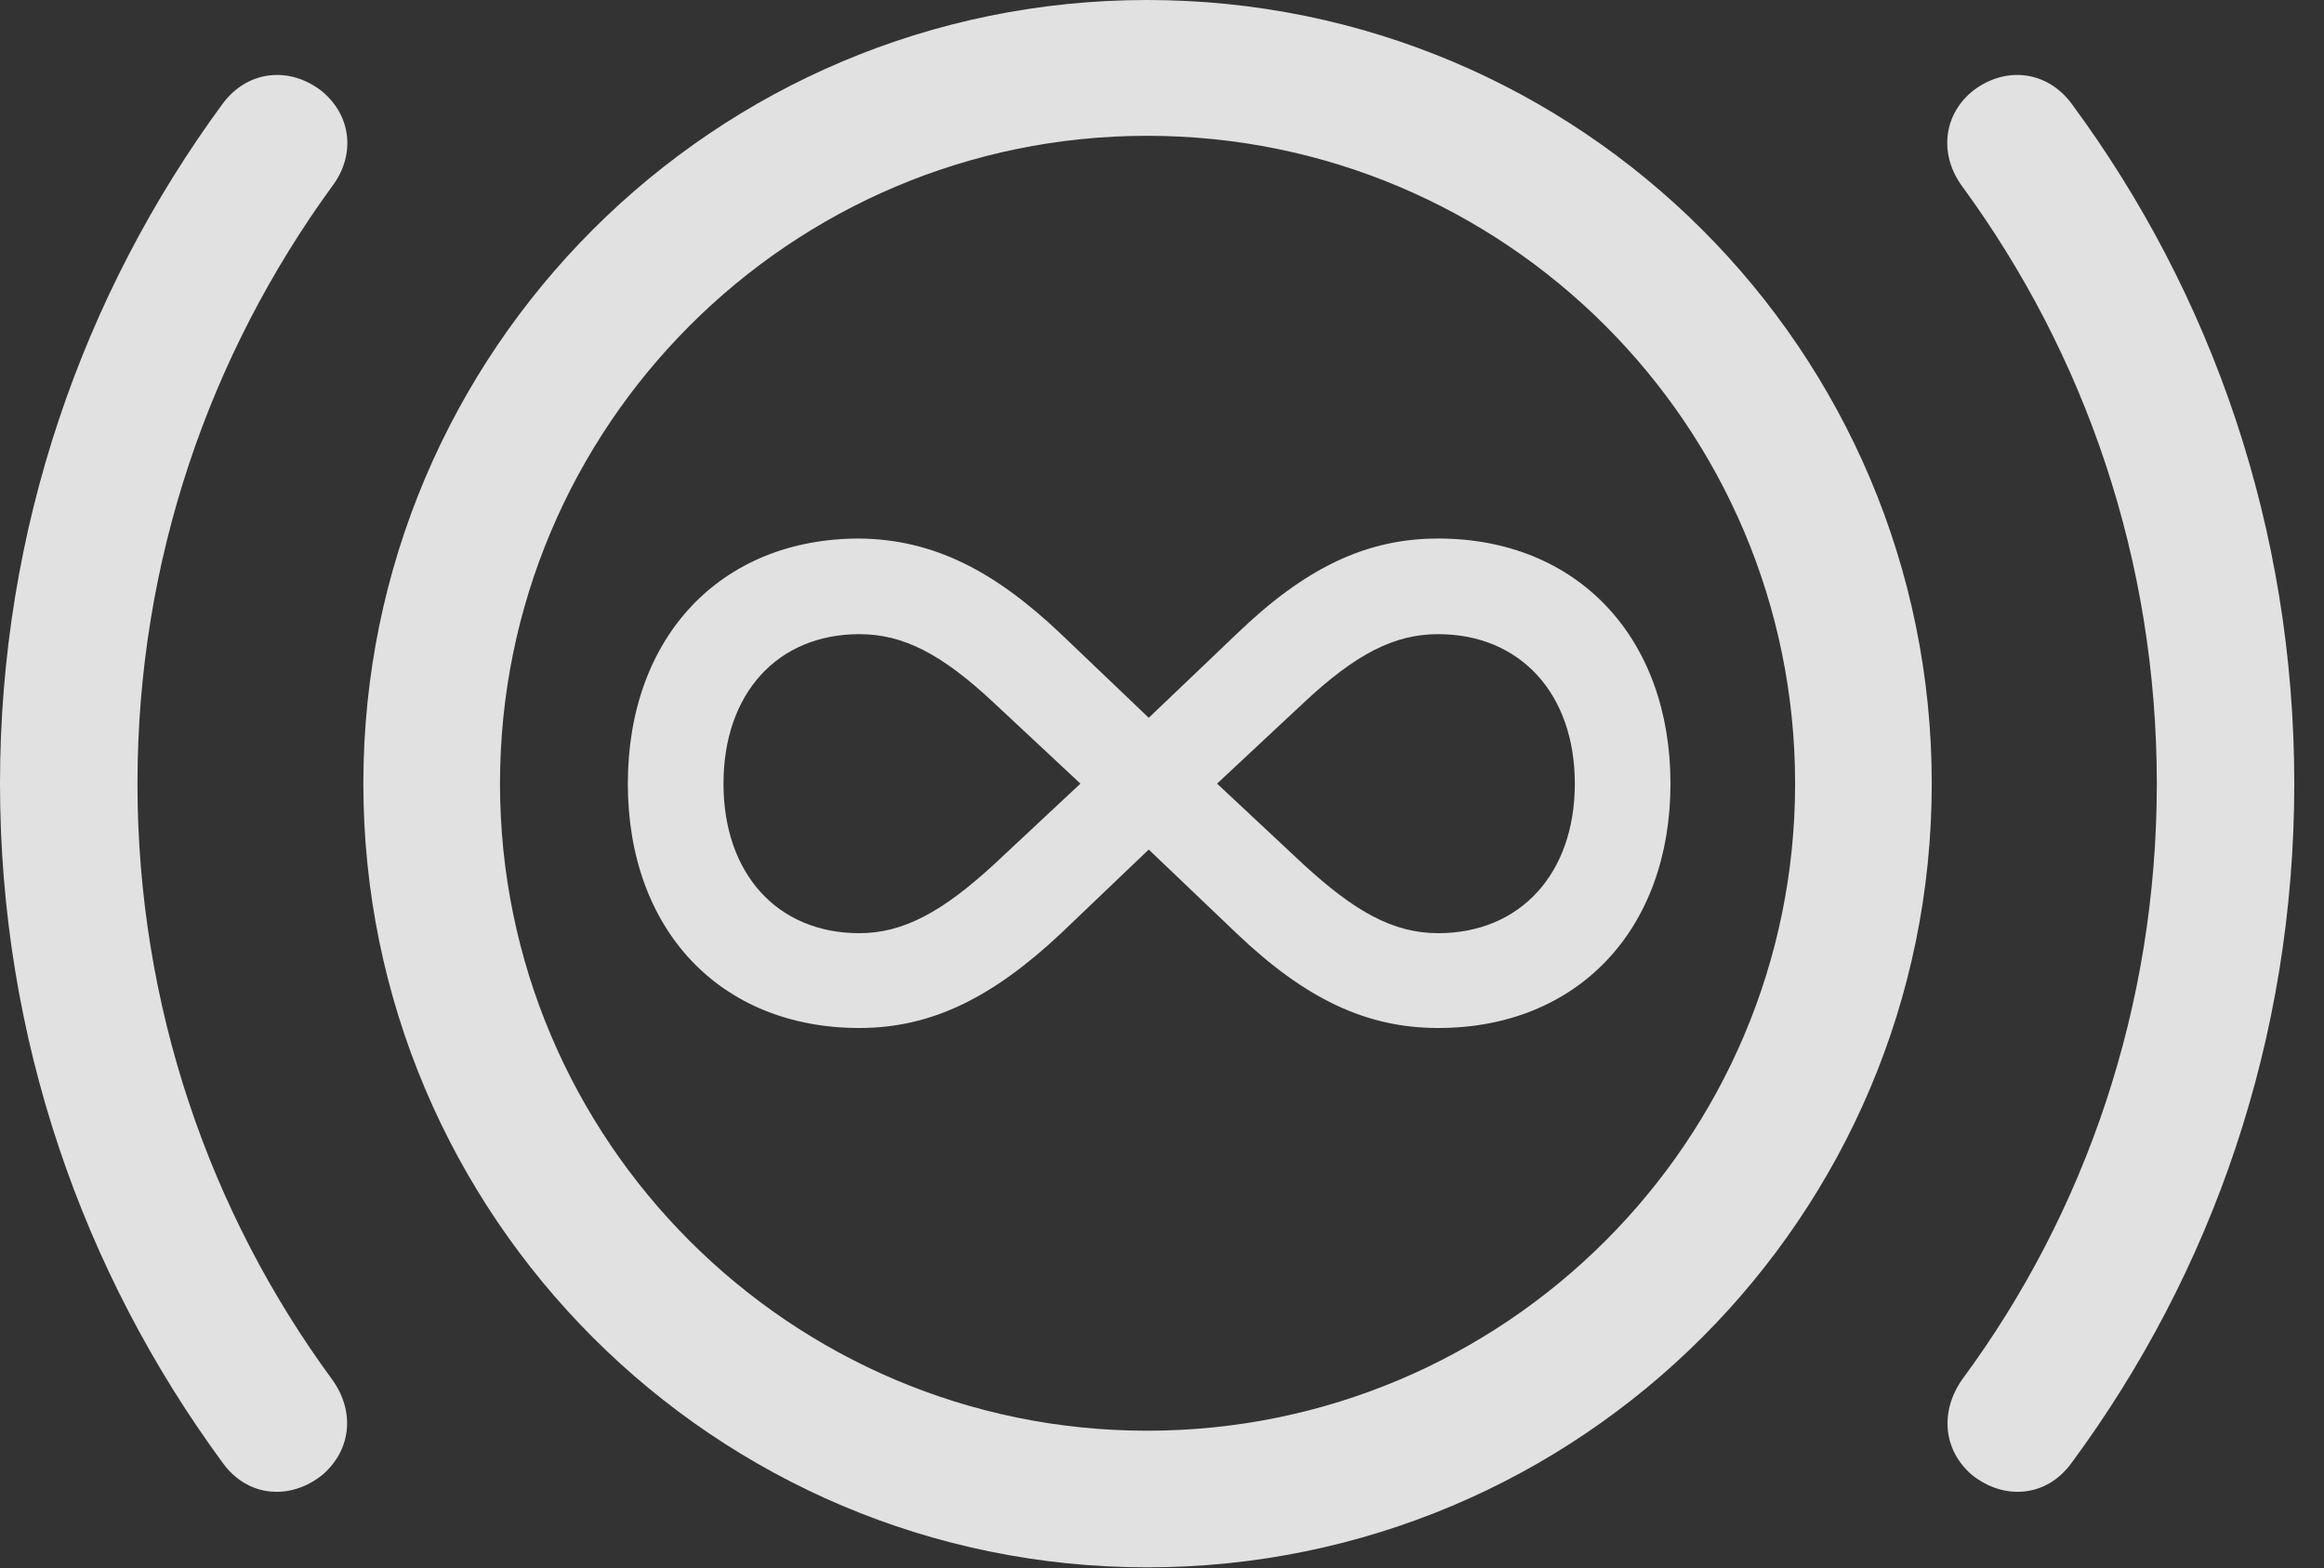 <?xml version="1.0" encoding="UTF-8"?>
<!--Generator: Apple Native CoreSVG 341-->
<!DOCTYPE svg
PUBLIC "-//W3C//DTD SVG 1.1//EN"
       "http://www.w3.org/Graphics/SVG/1.1/DTD/svg11.dtd">
<svg version="1.1" xmlns="http://www.w3.org/2000/svg" xmlns:xlink="http://www.w3.org/1999/xlink" viewBox="0 0 28.232 19.053">
 <rect x="0" y="0" width="28.232" height="19.053" fill="#333333" stroke="none"/>
 <g>
  <rect height="19.053" opacity="0" width="28.232" x="0" y="0"/>
  <path d="M0 9.521C0 12.617 1.006 15.459 2.705 17.773C3.008 18.193 3.525 18.232 3.916 17.92C4.268 17.617 4.316 17.148 4.033 16.758C2.549 14.736 1.67 12.227 1.67 9.521C1.67 6.807 2.549 4.307 4.033 2.266C4.316 1.895 4.277 1.416 3.916 1.113C3.525 0.801 3.008 0.85 2.705 1.26C1.006 3.574 0 6.426 0 9.521ZM27.871 9.521C27.871 6.426 26.875 3.574 25.166 1.26C24.863 0.85 24.346 0.801 23.955 1.113C23.594 1.416 23.564 1.895 23.838 2.266C25.332 4.307 26.201 6.807 26.201 9.521C26.201 12.227 25.332 14.736 23.838 16.758C23.564 17.148 23.604 17.617 23.955 17.92C24.346 18.232 24.863 18.193 25.166 17.773C26.875 15.459 27.871 12.617 27.871 9.521Z" fill="white" fill-opacity="0.85"/>
  <path d="M13.935 19.043C19.199 19.043 23.467 14.775 23.467 9.521C23.467 4.258 19.199 0 13.935 0C8.682 0 4.414 4.258 4.414 9.521C4.414 14.775 8.682 19.043 13.935 19.043ZM13.935 17.383C9.6 17.383 6.074 13.857 6.074 9.521C6.074 5.176 9.6 1.65 13.935 1.65C18.281 1.65 21.807 5.176 21.807 9.521C21.807 13.857 18.281 17.383 13.935 17.383Z" fill="white" fill-opacity="0.85"/>
  <path d="M7.627 9.521C7.627 11.299 8.75 12.49 10.44 12.49C11.328 12.49 12.07 12.109 12.891 11.338L13.955 10.322L15.02 11.338C15.859 12.139 16.602 12.49 17.471 12.49C19.16 12.49 20.293 11.299 20.293 9.521C20.293 7.744 19.16 6.543 17.471 6.543C16.592 6.543 15.85 6.904 15.02 7.705L13.955 8.721L12.891 7.705C12.08 6.934 11.338 6.553 10.44 6.543C8.75 6.543 7.627 7.744 7.627 9.521ZM8.789 9.521C8.789 8.428 9.443 7.705 10.44 7.705C10.967 7.705 11.435 7.939 12.08 8.545L13.125 9.521L12.08 10.498C11.455 11.074 10.977 11.338 10.44 11.338C9.443 11.338 8.789 10.615 8.789 9.521ZM14.785 9.521L15.83 8.545C16.475 7.939 16.943 7.705 17.471 7.705C18.467 7.705 19.131 8.428 19.131 9.521C19.131 10.615 18.467 11.338 17.471 11.338C16.924 11.338 16.455 11.074 15.83 10.498Z" fill="white" fill-opacity="0.85"/>
 </g>
</svg>

